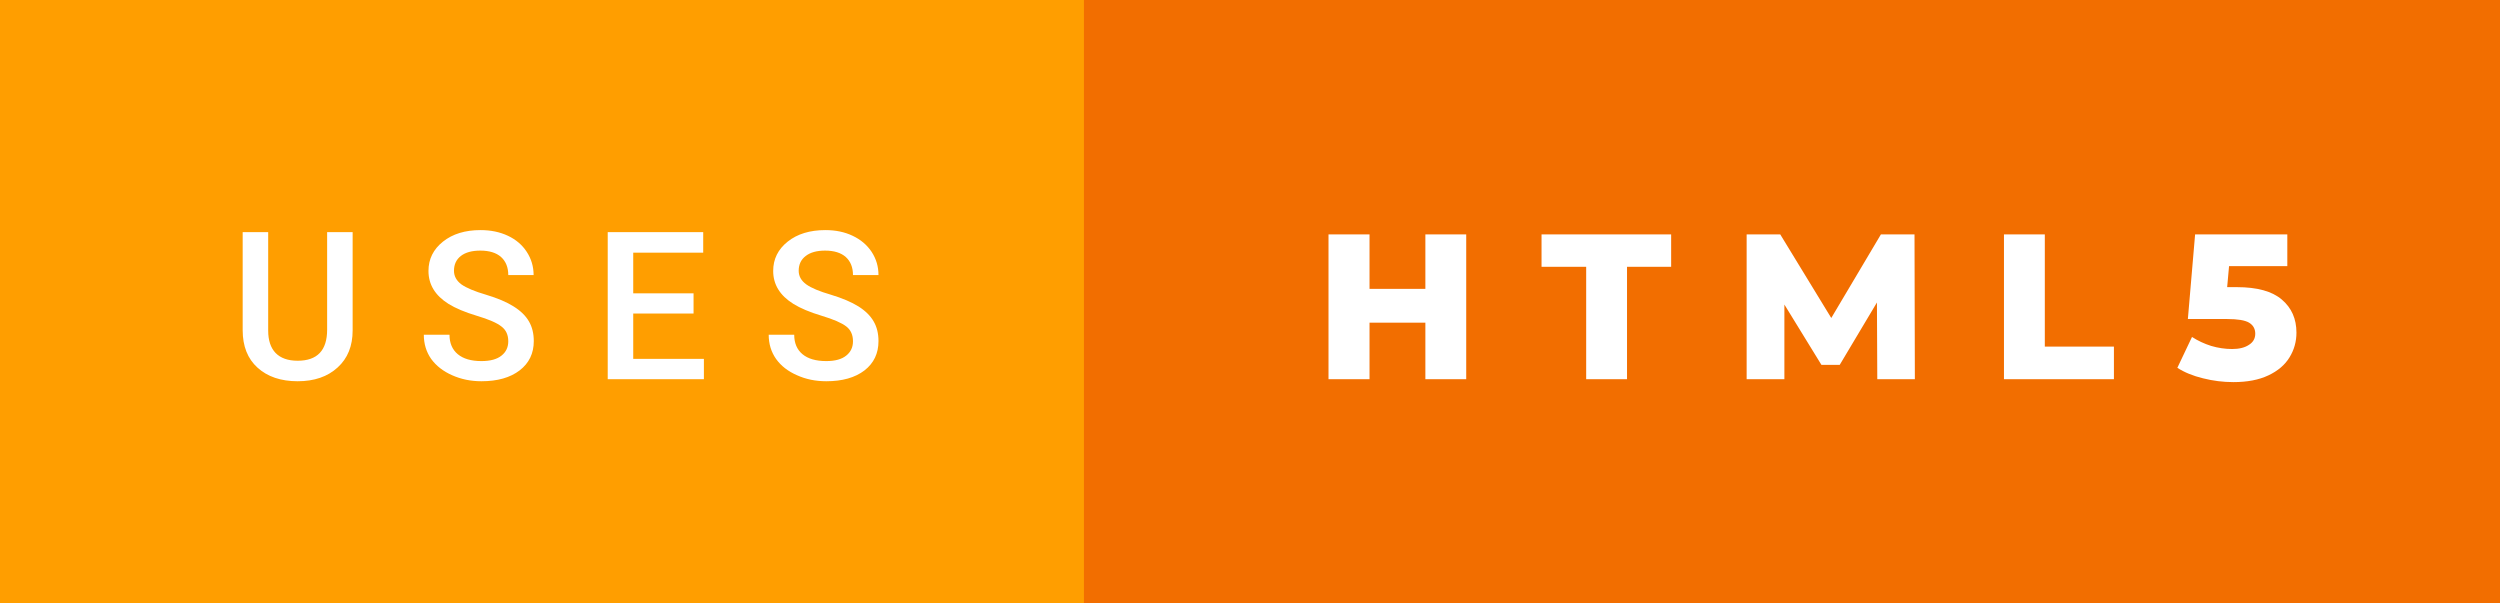 <svg xmlns="http://www.w3.org/2000/svg" width="145.05" height="35" viewBox="0 0 145.05 35"><rect x="0" y="0" width="145.05" height="35" fill="#333333" stroke="none"/><rect class="svg__rect" x="0" y="0" width="64.89" height="35" fill="#FF9E00"/><rect class="svg__rect" x="62.89" y="0" width="82.16" height="35" fill="#F26E00"/><path class="svg__text" d="M14.08 19.16L14.08 19.16L14.08 13.47L15.56 13.47L15.56 19.18Q15.56 20.03 15.99 20.48Q16.43 20.93 17.27 20.93L17.27 20.93Q18.98 20.93 18.98 19.13L18.98 19.13L18.98 13.47L20.46 13.47L20.46 19.17Q20.46 20.53 19.59 21.32Q18.72 22.12 17.27 22.12L17.27 22.12Q15.81 22.12 14.94 21.33Q14.08 20.55 14.08 19.16ZM24.59 19.42L24.59 19.42L26.08 19.42Q26.08 20.15 26.56 20.55Q27.04 20.95 27.93 20.95L27.93 20.95Q28.71 20.95 29.10 20.63Q29.49 20.32 29.49 19.80L29.49 19.80Q29.49 19.24 29.09 18.94Q28.70 18.63 27.66 18.32Q26.63 18.01 26.02 17.63L26.02 17.63Q24.86 16.90 24.86 15.72L24.86 15.72Q24.86 14.69 25.70 14.02Q26.54 13.35 27.88 13.35L27.88 13.35Q28.77 13.35 29.47 13.68Q30.17 14.01 30.56 14.61Q30.96 15.22 30.96 15.96L30.96 15.96L29.49 15.96Q29.49 15.29 29.07 14.91Q28.65 14.54 27.87 14.54L27.87 14.54Q27.14 14.54 26.74 14.85Q26.34 15.16 26.34 15.71L26.34 15.71Q26.34 16.18 26.77 16.50Q27.21 16.81 28.20 17.10Q29.20 17.40 29.80 17.78Q30.41 18.16 30.69 18.65Q30.97 19.13 30.97 19.79L30.97 19.79Q30.97 20.86 30.15 21.49Q29.33 22.12 27.93 22.12L27.93 22.12Q27.01 22.12 26.23 21.77Q25.46 21.43 25.02 20.83Q24.59 20.22 24.59 19.42ZM40.84 22L35.26 22L35.26 13.47L40.80 13.47L40.80 14.66L36.74 14.66L36.74 17.02L40.24 17.02L40.24 18.19L36.74 18.19L36.74 20.82L40.84 20.82L40.84 22ZM44.60 19.42L44.60 19.42L46.08 19.42Q46.08 20.15 46.56 20.55Q47.04 20.95 47.94 20.95L47.94 20.95Q48.71 20.95 49.10 20.63Q49.49 20.32 49.49 19.80L49.49 19.80Q49.49 19.24 49.10 18.94Q48.70 18.63 47.67 18.32Q46.64 18.01 46.03 17.63L46.03 17.63Q44.86 16.90 44.86 15.72L44.86 15.72Q44.86 14.69 45.70 14.02Q46.54 13.35 47.89 13.35L47.89 13.35Q48.78 13.35 49.47 13.68Q50.17 14.01 50.57 14.61Q50.97 15.22 50.97 15.96L50.97 15.96L49.49 15.96Q49.49 15.29 49.07 14.91Q48.65 14.54 47.87 14.54L47.87 14.54Q47.15 14.54 46.75 14.85Q46.34 15.16 46.34 15.71L46.34 15.71Q46.34 16.18 46.78 16.50Q47.21 16.81 48.21 17.10Q49.20 17.40 49.81 17.78Q50.41 18.16 50.69 18.65Q50.97 19.13 50.97 19.79L50.97 19.79Q50.97 20.86 50.16 21.49Q49.34 22.12 47.94 22.12L47.94 22.12Q47.01 22.12 46.24 21.77Q45.46 21.43 45.03 20.83Q44.60 20.22 44.60 19.42Z" fill="#FFFFFF"/><path class="svg__text" d="M79.46 22L77.08 22L77.08 13.60L79.46 13.60L79.46 16.76L82.70 16.76L82.70 13.60L85.07 13.60L85.07 22L82.70 22L82.70 18.72L79.46 18.72L79.46 22ZM92.03 15.48L89.44 15.48L89.44 13.60L96.96 13.60L96.96 15.48L94.40 15.48L94.40 22L92.03 22L92.03 15.48ZM103.53 22L101.34 22L101.34 13.60L103.29 13.60L106.25 18.45L109.13 13.60L111.08 13.60L111.10 22L108.92 22L108.90 17.55L106.74 21.17L105.68 21.17L103.53 17.67L103.53 22ZM122.65 22L116.27 22L116.27 13.60L118.64 13.60L118.64 20.11L122.65 20.11L122.65 22ZM126.33 21.34L126.33 21.34L127.18 19.55Q127.69 19.88 128.29 20.07Q128.90 20.25 129.51 20.25L129.51 20.25Q130.12 20.25 130.48 20.01Q130.85 19.78 130.85 19.36L130.85 19.36Q130.85 18.94 130.49 18.72Q130.13 18.51 129.22 18.51L129.22 18.51L126.94 18.51L127.36 13.60L132.71 13.60L132.71 15.44L129.33 15.44L129.22 16.66L129.78 16.66Q131.55 16.66 132.39 17.38Q133.24 18.10 133.24 19.30L133.24 19.30Q133.24 20.08 132.84 20.73Q132.44 21.39 131.61 21.78Q130.79 22.17 129.58 22.17L129.58 22.17Q128.69 22.17 127.82 21.95Q126.95 21.74 126.33 21.34Z" fill="#FFFFFF" x="75.89"/></svg>
